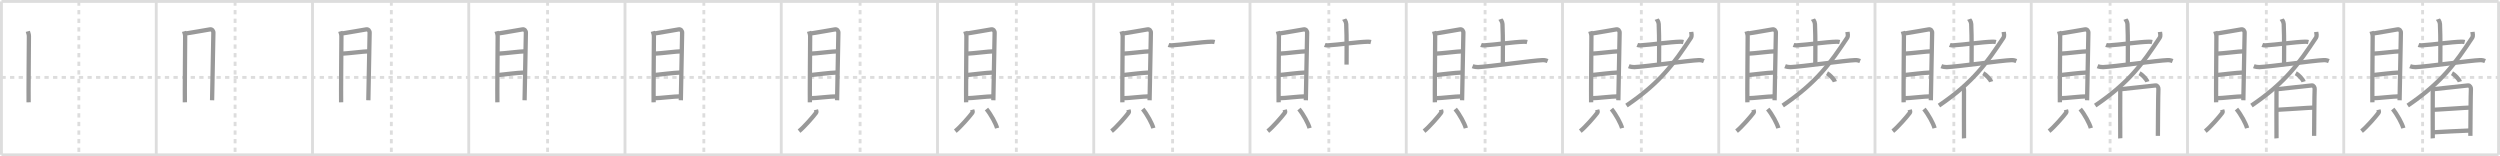<svg width="1744px" height="109px" viewBox="0 0 1744 109" xmlns="http://www.w3.org/2000/svg" xmlns:xlink="http://www.w3.org/1999/xlink" xml:space="preserve" version="1.1" baseProfile="full">
<line x1="1" y1="1" x2="1743" y2="1" style="stroke:#ddd;stroke-width:2"></line>
<line x1="1" y1="1" x2="1" y2="108" style="stroke:#ddd;stroke-width:2"></line>
<line x1="1" y1="108" x2="1743" y2="108" style="stroke:#ddd;stroke-width:2"></line>
<line x1="1743" y1="1" x2="1743" y2="108" style="stroke:#ddd;stroke-width:2"></line>
<line x1="109" y1="1" x2="109" y2="108" style="stroke:#ddd;stroke-width:2"></line>
<line x1="218" y1="1" x2="218" y2="108" style="stroke:#ddd;stroke-width:2"></line>
<line x1="327" y1="1" x2="327" y2="108" style="stroke:#ddd;stroke-width:2"></line>
<line x1="436" y1="1" x2="436" y2="108" style="stroke:#ddd;stroke-width:2"></line>
<line x1="545" y1="1" x2="545" y2="108" style="stroke:#ddd;stroke-width:2"></line>
<line x1="654" y1="1" x2="654" y2="108" style="stroke:#ddd;stroke-width:2"></line>
<line x1="763" y1="1" x2="763" y2="108" style="stroke:#ddd;stroke-width:2"></line>
<line x1="872" y1="1" x2="872" y2="108" style="stroke:#ddd;stroke-width:2"></line>
<line x1="981" y1="1" x2="981" y2="108" style="stroke:#ddd;stroke-width:2"></line>
<line x1="1090" y1="1" x2="1090" y2="108" style="stroke:#ddd;stroke-width:2"></line>
<line x1="1199" y1="1" x2="1199" y2="108" style="stroke:#ddd;stroke-width:2"></line>
<line x1="1308" y1="1" x2="1308" y2="108" style="stroke:#ddd;stroke-width:2"></line>
<line x1="1417" y1="1" x2="1417" y2="108" style="stroke:#ddd;stroke-width:2"></line>
<line x1="1526" y1="1" x2="1526" y2="108" style="stroke:#ddd;stroke-width:2"></line>
<line x1="1635" y1="1" x2="1635" y2="108" style="stroke:#ddd;stroke-width:2"></line>
<line x1="1" y1="54" x2="1743" y2="54" style="stroke:#ddd;stroke-width:2;stroke-dasharray:3 3"></line>
<line x1="55" y1="1" x2="55" y2="108" style="stroke:#ddd;stroke-width:2;stroke-dasharray:3 3"></line>
<line x1="164" y1="1" x2="164" y2="108" style="stroke:#ddd;stroke-width:2;stroke-dasharray:3 3"></line>
<line x1="273" y1="1" x2="273" y2="108" style="stroke:#ddd;stroke-width:2;stroke-dasharray:3 3"></line>
<line x1="382" y1="1" x2="382" y2="108" style="stroke:#ddd;stroke-width:2;stroke-dasharray:3 3"></line>
<line x1="491" y1="1" x2="491" y2="108" style="stroke:#ddd;stroke-width:2;stroke-dasharray:3 3"></line>
<line x1="600" y1="1" x2="600" y2="108" style="stroke:#ddd;stroke-width:2;stroke-dasharray:3 3"></line>
<line x1="709" y1="1" x2="709" y2="108" style="stroke:#ddd;stroke-width:2;stroke-dasharray:3 3"></line>
<line x1="818" y1="1" x2="818" y2="108" style="stroke:#ddd;stroke-width:2;stroke-dasharray:3 3"></line>
<line x1="927" y1="1" x2="927" y2="108" style="stroke:#ddd;stroke-width:2;stroke-dasharray:3 3"></line>
<line x1="1036" y1="1" x2="1036" y2="108" style="stroke:#ddd;stroke-width:2;stroke-dasharray:3 3"></line>
<line x1="1145" y1="1" x2="1145" y2="108" style="stroke:#ddd;stroke-width:2;stroke-dasharray:3 3"></line>
<line x1="1254" y1="1" x2="1254" y2="108" style="stroke:#ddd;stroke-width:2;stroke-dasharray:3 3"></line>
<line x1="1363" y1="1" x2="1363" y2="108" style="stroke:#ddd;stroke-width:2;stroke-dasharray:3 3"></line>
<line x1="1472" y1="1" x2="1472" y2="108" style="stroke:#ddd;stroke-width:2;stroke-dasharray:3 3"></line>
<line x1="1581" y1="1" x2="1581" y2="108" style="stroke:#ddd;stroke-width:2;stroke-dasharray:3 3"></line>
<line x1="1690" y1="1" x2="1690" y2="108" style="stroke:#ddd;stroke-width:2;stroke-dasharray:3 3"></line>
<path d="M19.4,21.87c0.31,1.14,0.77,1.99,0.77,3.51c0,1.52-0.34,40.97-0.21,45.99" style="fill:none;stroke:#999;stroke-width:3"></path>

<path d="M128.4,21.87c0.31,1.14,0.77,1.99,0.77,3.51c0,1.52-0.34,40.97-0.21,45.99" style="fill:none;stroke:#999;stroke-width:3"></path>
<path d="M129.69,23.34c1.77-0.19,15.26-2.62,16.87-2.85c1.34-0.19,2.4,1.06,2.29,2.47c-0.14,1.79-0.56,35.57-0.9,46.99" style="fill:none;stroke:#999;stroke-width:3"></path>

<path d="M237.4,21.87c0.31,1.14,0.77,1.99,0.77,3.51c0,1.52-0.34,40.97-0.21,45.99" style="fill:none;stroke:#999;stroke-width:3"></path>
<path d="M238.69,23.34c1.77-0.19,15.26-2.62,16.87-2.85c1.34-0.19,2.4,1.06,2.29,2.47c-0.14,1.79-0.56,35.57-0.9,46.99" style="fill:none;stroke:#999;stroke-width:3"></path>
<path d="M238.66,37.42c4.34-0.17,15.39-1.6,18.23-1.6" style="fill:none;stroke:#999;stroke-width:3"></path>

<path d="M346.4,21.87c0.31,1.14,0.77,1.99,0.77,3.51c0,1.52-0.34,40.97-0.21,45.99" style="fill:none;stroke:#999;stroke-width:3"></path>
<path d="M347.69,23.34c1.77-0.19,15.26-2.62,16.87-2.85c1.34-0.19,2.4,1.06,2.29,2.47c-0.14,1.79-0.56,35.57-0.9,46.99" style="fill:none;stroke:#999;stroke-width:3"></path>
<path d="M347.66,37.42c4.34-0.17,15.39-1.6,18.23-1.6" style="fill:none;stroke:#999;stroke-width:3"></path>
<path d="M347.3,52.37c3.95-0.37,13.45-1.62,18.49-1.78" style="fill:none;stroke:#999;stroke-width:3"></path>

<path d="M455.4,21.87c0.31,1.14,0.77,1.99,0.77,3.51c0,1.52-0.34,40.97-0.21,45.99" style="fill:none;stroke:#999;stroke-width:3"></path>
<path d="M456.69,23.34c1.77-0.19,15.26-2.62,16.87-2.85c1.34-0.19,2.4,1.06,2.29,2.47c-0.14,1.79-0.56,35.57-0.9,46.99" style="fill:none;stroke:#999;stroke-width:3"></path>
<path d="M456.66,37.42c4.34-0.17,15.39-1.6,18.23-1.6" style="fill:none;stroke:#999;stroke-width:3"></path>
<path d="M456.3,52.37c3.95-0.37,13.45-1.62,18.49-1.78" style="fill:none;stroke:#999;stroke-width:3"></path>
<path d="M456.76,68.5c3.52,0,13.55-1.28,18.1-1.28" style="fill:none;stroke:#999;stroke-width:3"></path>

<path d="M564.4,21.87c0.31,1.14,0.77,1.99,0.77,3.51c0,1.52-0.34,40.97-0.21,45.99" style="fill:none;stroke:#999;stroke-width:3"></path>
<path d="M565.69,23.34c1.77-0.19,15.26-2.62,16.87-2.85c1.34-0.19,2.4,1.06,2.29,2.47c-0.14,1.79-0.56,35.57-0.9,46.99" style="fill:none;stroke:#999;stroke-width:3"></path>
<path d="M565.66,37.42c4.34-0.17,15.39-1.6,18.23-1.6" style="fill:none;stroke:#999;stroke-width:3"></path>
<path d="M565.3,52.37c3.95-0.37,13.45-1.62,18.49-1.78" style="fill:none;stroke:#999;stroke-width:3"></path>
<path d="M565.76,68.5c3.52,0,13.55-1.28,18.1-1.28" style="fill:none;stroke:#999;stroke-width:3"></path>
<path d="M569.21,76.59c0.29,1.1,0.59,1.4,0,2.2c-1.77,2.42-8.24,9.86-11.79,12.71" style="fill:none;stroke:#999;stroke-width:3"></path>

<path d="M673.4,21.87c0.31,1.14,0.77,1.99,0.77,3.51c0,1.52-0.34,40.97-0.21,45.99" style="fill:none;stroke:#999;stroke-width:3"></path>
<path d="M674.69,23.34c1.77-0.19,15.26-2.62,16.87-2.85c1.34-0.19,2.4,1.06,2.29,2.47c-0.14,1.79-0.56,35.57-0.9,46.99" style="fill:none;stroke:#999;stroke-width:3"></path>
<path d="M674.66,37.42c4.34-0.17,15.39-1.6,18.23-1.6" style="fill:none;stroke:#999;stroke-width:3"></path>
<path d="M674.3,52.37c3.95-0.37,13.45-1.62,18.49-1.78" style="fill:none;stroke:#999;stroke-width:3"></path>
<path d="M674.76,68.5c3.52,0,13.55-1.28,18.1-1.28" style="fill:none;stroke:#999;stroke-width:3"></path>
<path d="M678.21,76.59c0.29,1.1,0.59,1.4,0,2.2c-1.77,2.42-8.24,9.86-11.79,12.71" style="fill:none;stroke:#999;stroke-width:3"></path>
<path d="M688.16,76.08c3.02,3.61,6.59,10.14,7.41,13.3" style="fill:none;stroke:#999;stroke-width:3"></path>

<path d="M782.4,21.87c0.31,1.14,0.77,1.99,0.77,3.51c0,1.52-0.34,40.97-0.21,45.99" style="fill:none;stroke:#999;stroke-width:3"></path>
<path d="M783.69,23.34c1.77-0.19,15.26-2.62,16.87-2.85c1.34-0.19,2.4,1.06,2.29,2.47c-0.14,1.79-0.56,35.57-0.9,46.99" style="fill:none;stroke:#999;stroke-width:3"></path>
<path d="M783.66,37.42c4.34-0.17,15.39-1.6,18.23-1.6" style="fill:none;stroke:#999;stroke-width:3"></path>
<path d="M783.3,52.37c3.95-0.37,13.45-1.62,18.49-1.78" style="fill:none;stroke:#999;stroke-width:3"></path>
<path d="M783.76,68.5c3.52,0,13.55-1.28,18.1-1.28" style="fill:none;stroke:#999;stroke-width:3"></path>
<path d="M787.21,76.59c0.29,1.1,0.59,1.4,0,2.2c-1.77,2.42-8.24,9.86-11.79,12.71" style="fill:none;stroke:#999;stroke-width:3"></path>
<path d="M797.16,76.08c3.02,3.61,6.59,10.14,7.41,13.3" style="fill:none;stroke:#999;stroke-width:3"></path>
<path d="M815.15,31.37c0.63,0.25,1.79,0.29,2.42,0.25c7.19-0.41,20.48-2.35,27.57-2.52c1.05-0.03,1.69,0.12,2.21,0.25" style="fill:none;stroke:#999;stroke-width:3"></path>

<path d="M891.4,21.87c0.31,1.14,0.77,1.99,0.77,3.51c0,1.52-0.34,40.97-0.21,45.99" style="fill:none;stroke:#999;stroke-width:3"></path>
<path d="M892.69,23.34c1.77-0.19,15.26-2.62,16.87-2.85c1.34-0.19,2.4,1.06,2.29,2.47c-0.14,1.79-0.56,35.57-0.9,46.99" style="fill:none;stroke:#999;stroke-width:3"></path>
<path d="M892.66,37.42c4.34-0.17,15.39-1.6,18.23-1.6" style="fill:none;stroke:#999;stroke-width:3"></path>
<path d="M892.3,52.37c3.95-0.37,13.45-1.62,18.49-1.78" style="fill:none;stroke:#999;stroke-width:3"></path>
<path d="M892.76,68.5c3.52,0,13.55-1.28,18.1-1.28" style="fill:none;stroke:#999;stroke-width:3"></path>
<path d="M896.21,76.59c0.29,1.1,0.59,1.4,0,2.2c-1.77,2.42-8.24,9.86-11.79,12.71" style="fill:none;stroke:#999;stroke-width:3"></path>
<path d="M906.16,76.08c3.02,3.61,6.59,10.14,7.41,13.3" style="fill:none;stroke:#999;stroke-width:3"></path>
<path d="M924.15,31.37c0.63,0.25,1.79,0.29,2.42,0.25c7.19-0.41,20.48-2.35,27.57-2.52c1.05-0.03,1.69,0.12,2.21,0.25" style="fill:none;stroke:#999;stroke-width:3"></path>
<path d="M937.7,13.37c0.1,0.29,1.32,1.53,1.42,3.4c0.45,8.95,0.24,25.26,0.24,28.31" style="fill:none;stroke:#999;stroke-width:3"></path>

<path d="M1000.4,21.87c0.31,1.14,0.77,1.99,0.77,3.51c0,1.52-0.34,40.97-0.21,45.99" style="fill:none;stroke:#999;stroke-width:3"></path>
<path d="M1001.69,23.34c1.77-0.19,15.26-2.62,16.87-2.85c1.34-0.19,2.4,1.06,2.29,2.47c-0.14,1.79-0.56,35.57-0.9,46.99" style="fill:none;stroke:#999;stroke-width:3"></path>
<path d="M1001.66,37.42c4.34-0.17,15.39-1.6,18.23-1.6" style="fill:none;stroke:#999;stroke-width:3"></path>
<path d="M1001.3,52.37c3.95-0.37,13.45-1.62,18.49-1.78" style="fill:none;stroke:#999;stroke-width:3"></path>
<path d="M1001.76,68.5c3.52,0,13.55-1.28,18.1-1.28" style="fill:none;stroke:#999;stroke-width:3"></path>
<path d="M1005.21,76.59c0.29,1.1,0.59,1.4,0,2.2c-1.77,2.42-8.24,9.86-11.79,12.71" style="fill:none;stroke:#999;stroke-width:3"></path>
<path d="M1015.16,76.08c3.02,3.61,6.59,10.14,7.41,13.3" style="fill:none;stroke:#999;stroke-width:3"></path>
<path d="M1033.15,31.37c0.63,0.25,1.79,0.29,2.42,0.25c7.19-0.41,20.48-2.35,27.57-2.52c1.05-0.03,1.69,0.12,2.21,0.25" style="fill:none;stroke:#999;stroke-width:3"></path>
<path d="M1046.7,13.37c0.1,0.29,1.32,1.53,1.42,3.4c0.45,8.95,0.24,25.26,0.24,28.31" style="fill:none;stroke:#999;stroke-width:3"></path>
<path d="M1027.25,46.16c1.12,0.45,2.83,0.7,3.85,0.66c7.65-0.32,38.52-4.68,45.01-4.88c1.67-0.05,2.68,0.32,3.51,0.65" style="fill:none;stroke:#999;stroke-width:3"></path>

<path d="M1109.4,21.87c0.31,1.14,0.77,1.99,0.77,3.51c0,1.52-0.34,40.97-0.21,45.99" style="fill:none;stroke:#999;stroke-width:3"></path>
<path d="M1110.69,23.34c1.77-0.19,15.26-2.62,16.87-2.85c1.34-0.19,2.4,1.06,2.29,2.47c-0.14,1.79-0.56,35.57-0.9,46.99" style="fill:none;stroke:#999;stroke-width:3"></path>
<path d="M1110.66,37.42c4.34-0.17,15.39-1.6,18.23-1.6" style="fill:none;stroke:#999;stroke-width:3"></path>
<path d="M1110.3,52.37c3.95-0.37,13.45-1.62,18.49-1.78" style="fill:none;stroke:#999;stroke-width:3"></path>
<path d="M1110.76,68.5c3.52,0,13.55-1.28,18.1-1.28" style="fill:none;stroke:#999;stroke-width:3"></path>
<path d="M1114.21,76.59c0.29,1.1,0.59,1.4,0,2.2c-1.77,2.42-8.24,9.86-11.79,12.71" style="fill:none;stroke:#999;stroke-width:3"></path>
<path d="M1124.16,76.08c3.02,3.61,6.59,10.14,7.41,13.3" style="fill:none;stroke:#999;stroke-width:3"></path>
<path d="M1142.15,31.37c0.63,0.25,1.79,0.29,2.42,0.25c7.19-0.41,20.48-2.35,27.57-2.52c1.05-0.03,1.69,0.12,2.21,0.25" style="fill:none;stroke:#999;stroke-width:3"></path>
<path d="M1155.7,13.37c0.1,0.29,1.32,1.53,1.42,3.4c0.45,8.95,0.24,25.26,0.24,28.31" style="fill:none;stroke:#999;stroke-width:3"></path>
<path d="M1136.25,46.16c1.12,0.45,2.83,0.7,3.85,0.66c7.65-0.32,38.52-4.68,45.01-4.88c1.67-0.05,2.68,0.32,3.51,0.65" style="fill:none;stroke:#999;stroke-width:3"></path>
<path d="M1179.79,22.27c0.12,1.16,0.67,2.79-0.25,4.17c-11.8,17.7-20.79,30.81-44.92,47.2" style="fill:none;stroke:#999;stroke-width:3"></path>

<path d="M1218.4,21.87c0.31,1.14,0.77,1.99,0.77,3.51c0,1.52-0.34,40.97-0.21,45.99" style="fill:none;stroke:#999;stroke-width:3"></path>
<path d="M1219.69,23.34c1.77-0.19,15.26-2.62,16.87-2.85c1.34-0.19,2.4,1.06,2.29,2.47c-0.14,1.79-0.56,35.57-0.9,46.99" style="fill:none;stroke:#999;stroke-width:3"></path>
<path d="M1219.66,37.42c4.34-0.17,15.39-1.6,18.23-1.6" style="fill:none;stroke:#999;stroke-width:3"></path>
<path d="M1219.3,52.37c3.95-0.37,13.45-1.62,18.49-1.78" style="fill:none;stroke:#999;stroke-width:3"></path>
<path d="M1219.76,68.5c3.52,0,13.55-1.28,18.1-1.28" style="fill:none;stroke:#999;stroke-width:3"></path>
<path d="M1223.21,76.59c0.29,1.1,0.59,1.4,0,2.2c-1.77,2.42-8.24,9.86-11.79,12.71" style="fill:none;stroke:#999;stroke-width:3"></path>
<path d="M1233.16,76.08c3.02,3.61,6.59,10.14,7.41,13.3" style="fill:none;stroke:#999;stroke-width:3"></path>
<path d="M1251.15,31.37c0.63,0.25,1.79,0.29,2.42,0.25c7.19-0.41,20.48-2.35,27.57-2.52c1.05-0.03,1.69,0.12,2.21,0.25" style="fill:none;stroke:#999;stroke-width:3"></path>
<path d="M1264.7,13.37c0.1,0.29,1.32,1.53,1.42,3.4c0.45,8.95,0.24,25.26,0.24,28.31" style="fill:none;stroke:#999;stroke-width:3"></path>
<path d="M1245.25,46.16c1.12,0.45,2.83,0.7,3.85,0.66c7.65-0.32,38.52-4.68,45.01-4.88c1.67-0.05,2.68,0.32,3.51,0.65" style="fill:none;stroke:#999;stroke-width:3"></path>
<path d="M1288.79,22.27c0.12,1.16,0.67,2.79-0.25,4.17c-11.8,17.7-20.79,30.81-44.92,47.2" style="fill:none;stroke:#999;stroke-width:3"></path>
<path d="M1274.52,51.08c1.94,1.04,5,4.29,5.48,5.92" style="fill:none;stroke:#999;stroke-width:3"></path>

<path d="M1327.4,21.87c0.31,1.14,0.77,1.99,0.77,3.51c0,1.52-0.34,40.97-0.21,45.99" style="fill:none;stroke:#999;stroke-width:3"></path>
<path d="M1328.69,23.34c1.77-0.19,15.26-2.62,16.87-2.85c1.34-0.19,2.4,1.06,2.29,2.47c-0.14,1.79-0.56,35.57-0.9,46.99" style="fill:none;stroke:#999;stroke-width:3"></path>
<path d="M1328.66,37.42c4.34-0.17,15.39-1.6,18.23-1.6" style="fill:none;stroke:#999;stroke-width:3"></path>
<path d="M1328.3,52.37c3.95-0.37,13.45-1.62,18.49-1.78" style="fill:none;stroke:#999;stroke-width:3"></path>
<path d="M1328.76,68.5c3.52,0,13.55-1.28,18.1-1.28" style="fill:none;stroke:#999;stroke-width:3"></path>
<path d="M1332.21,76.59c0.29,1.1,0.59,1.4,0,2.2c-1.77,2.42-8.24,9.86-11.79,12.71" style="fill:none;stroke:#999;stroke-width:3"></path>
<path d="M1342.16,76.08c3.02,3.61,6.59,10.14,7.41,13.3" style="fill:none;stroke:#999;stroke-width:3"></path>
<path d="M1360.15,31.37c0.63,0.25,1.79,0.29,2.42,0.25c7.19-0.41,20.48-2.35,27.57-2.52c1.05-0.03,1.69,0.12,2.21,0.25" style="fill:none;stroke:#999;stroke-width:3"></path>
<path d="M1373.7,13.37c0.1,0.29,1.32,1.53,1.42,3.4c0.45,8.95,0.24,25.26,0.24,28.31" style="fill:none;stroke:#999;stroke-width:3"></path>
<path d="M1354.25,46.16c1.12,0.45,2.83,0.7,3.85,0.66c7.65-0.32,38.52-4.68,45.01-4.88c1.67-0.05,2.68,0.32,3.51,0.65" style="fill:none;stroke:#999;stroke-width:3"></path>
<path d="M1397.79,22.27c0.12,1.16,0.67,2.79-0.25,4.17c-11.8,17.7-20.79,30.81-44.92,47.2" style="fill:none;stroke:#999;stroke-width:3"></path>
<path d="M1383.52,51.08c1.94,1.04,5,4.29,5.48,5.92" style="fill:none;stroke:#999;stroke-width:3"></path>
<path d="M1369.51,60.58c0.29,0.85,0.58,1.28,0.58,2.42c0,1.13-0.1,32.37,0,33.5" style="fill:none;stroke:#999;stroke-width:3"></path>

<path d="M1436.4,21.87c0.31,1.14,0.77,1.99,0.77,3.51c0,1.52-0.34,40.97-0.21,45.99" style="fill:none;stroke:#999;stroke-width:3"></path>
<path d="M1437.69,23.34c1.77-0.19,15.26-2.62,16.87-2.85c1.34-0.19,2.4,1.06,2.29,2.47c-0.14,1.79-0.56,35.57-0.9,46.99" style="fill:none;stroke:#999;stroke-width:3"></path>
<path d="M1437.66,37.42c4.34-0.17,15.39-1.6,18.23-1.6" style="fill:none;stroke:#999;stroke-width:3"></path>
<path d="M1437.3,52.37c3.95-0.37,13.45-1.62,18.49-1.78" style="fill:none;stroke:#999;stroke-width:3"></path>
<path d="M1437.76,68.5c3.52,0,13.55-1.28,18.1-1.28" style="fill:none;stroke:#999;stroke-width:3"></path>
<path d="M1441.21,76.59c0.29,1.1,0.59,1.4,0,2.2c-1.77,2.42-8.24,9.86-11.79,12.71" style="fill:none;stroke:#999;stroke-width:3"></path>
<path d="M1451.16,76.08c3.02,3.61,6.59,10.14,7.41,13.3" style="fill:none;stroke:#999;stroke-width:3"></path>
<path d="M1469.15,31.37c0.63,0.25,1.79,0.29,2.42,0.25c7.19-0.41,20.48-2.35,27.57-2.52c1.05-0.03,1.69,0.12,2.21,0.25" style="fill:none;stroke:#999;stroke-width:3"></path>
<path d="M1482.7,13.37c0.1,0.29,1.32,1.53,1.42,3.4c0.45,8.95,0.24,25.26,0.24,28.31" style="fill:none;stroke:#999;stroke-width:3"></path>
<path d="M1463.25,46.16c1.12,0.45,2.83,0.7,3.85,0.66c7.65-0.32,38.52-4.68,45.01-4.88c1.67-0.05,2.68,0.32,3.51,0.65" style="fill:none;stroke:#999;stroke-width:3"></path>
<path d="M1506.79,22.27c0.12,1.16,0.67,2.79-0.25,4.17c-11.8,17.7-20.79,30.81-44.92,47.2" style="fill:none;stroke:#999;stroke-width:3"></path>
<path d="M1492.52,51.08c1.94,1.04,5,4.29,5.48,5.92" style="fill:none;stroke:#999;stroke-width:3"></path>
<path d="M1478.51,60.58c0.29,0.85,0.58,1.28,0.58,2.42c0,1.13-0.1,32.37,0,33.5" style="fill:none;stroke:#999;stroke-width:3"></path>
<path d="M1479.57,62.22c4.43-0.47,22.69-2.45,24.19-2.62c1.24-0.14,2.04,1.57,1.95,2.41c-0.19,1.7-0.38,31.93-0.38,32.78" style="fill:none;stroke:#999;stroke-width:3"></path>

<path d="M1545.4,21.87c0.31,1.14,0.77,1.99,0.77,3.51c0,1.52-0.34,40.97-0.21,45.99" style="fill:none;stroke:#999;stroke-width:3"></path>
<path d="M1546.69,23.34c1.77-0.19,15.26-2.62,16.87-2.85c1.34-0.19,2.4,1.06,2.29,2.47c-0.14,1.79-0.56,35.57-0.9,46.99" style="fill:none;stroke:#999;stroke-width:3"></path>
<path d="M1546.66,37.42c4.34-0.17,15.39-1.6,18.23-1.6" style="fill:none;stroke:#999;stroke-width:3"></path>
<path d="M1546.3,52.37c3.95-0.37,13.45-1.62,18.49-1.78" style="fill:none;stroke:#999;stroke-width:3"></path>
<path d="M1546.76,68.5c3.52,0,13.55-1.28,18.1-1.28" style="fill:none;stroke:#999;stroke-width:3"></path>
<path d="M1550.21,76.59c0.29,1.1,0.59,1.4,0,2.2c-1.77,2.42-8.24,9.86-11.79,12.71" style="fill:none;stroke:#999;stroke-width:3"></path>
<path d="M1560.16,76.08c3.02,3.61,6.59,10.14,7.41,13.3" style="fill:none;stroke:#999;stroke-width:3"></path>
<path d="M1578.15,31.37c0.63,0.25,1.79,0.29,2.42,0.25c7.19-0.41,20.48-2.35,27.57-2.52c1.05-0.03,1.69,0.12,2.21,0.25" style="fill:none;stroke:#999;stroke-width:3"></path>
<path d="M1591.7,13.37c0.1,0.29,1.32,1.53,1.42,3.4c0.45,8.95,0.24,25.26,0.24,28.31" style="fill:none;stroke:#999;stroke-width:3"></path>
<path d="M1572.25,46.16c1.12,0.45,2.83,0.7,3.85,0.66c7.65-0.32,38.52-4.68,45.01-4.88c1.67-0.05,2.68,0.32,3.51,0.65" style="fill:none;stroke:#999;stroke-width:3"></path>
<path d="M1615.79,22.27c0.12,1.16,0.67,2.79-0.25,4.17c-11.8,17.7-20.79,30.81-44.92,47.2" style="fill:none;stroke:#999;stroke-width:3"></path>
<path d="M1601.52,51.08c1.94,1.04,5,4.29,5.48,5.92" style="fill:none;stroke:#999;stroke-width:3"></path>
<path d="M1587.51,60.58c0.29,0.85,0.58,1.28,0.58,2.42c0,1.13-0.1,32.37,0,33.5" style="fill:none;stroke:#999;stroke-width:3"></path>
<path d="M1588.57,62.22c4.43-0.47,22.69-2.45,24.19-2.62c1.24-0.14,2.04,1.57,1.95,2.41c-0.19,1.7-0.38,31.93-0.38,32.78" style="fill:none;stroke:#999;stroke-width:3"></path>
<path d="M1588.36,76.6c2.22,0,23.28-1.55,25.79-1.55" style="fill:none;stroke:#999;stroke-width:3"></path>

<path d="M1654.4,21.87c0.31,1.14,0.77,1.99,0.77,3.51c0,1.52-0.34,40.97-0.21,45.99" style="fill:none;stroke:#999;stroke-width:3"></path>
<path d="M1655.69,23.34c1.77-0.19,15.26-2.62,16.87-2.85c1.34-0.19,2.4,1.06,2.29,2.47c-0.14,1.79-0.56,35.57-0.9,46.99" style="fill:none;stroke:#999;stroke-width:3"></path>
<path d="M1655.66,37.42c4.34-0.17,15.39-1.6,18.23-1.6" style="fill:none;stroke:#999;stroke-width:3"></path>
<path d="M1655.3,52.37c3.95-0.37,13.45-1.62,18.49-1.78" style="fill:none;stroke:#999;stroke-width:3"></path>
<path d="M1655.76,68.5c3.52,0,13.55-1.28,18.1-1.28" style="fill:none;stroke:#999;stroke-width:3"></path>
<path d="M1659.21,76.59c0.29,1.1,0.59,1.4,0,2.2c-1.77,2.42-8.24,9.86-11.79,12.71" style="fill:none;stroke:#999;stroke-width:3"></path>
<path d="M1669.16,76.08c3.02,3.61,6.59,10.14,7.41,13.3" style="fill:none;stroke:#999;stroke-width:3"></path>
<path d="M1687.15,31.37c0.63,0.25,1.79,0.29,2.42,0.25c7.19-0.41,20.48-2.35,27.57-2.52c1.05-0.03,1.69,0.12,2.21,0.25" style="fill:none;stroke:#999;stroke-width:3"></path>
<path d="M1700.7,13.37c0.1,0.29,1.32,1.53,1.42,3.4c0.45,8.95,0.24,25.26,0.24,28.31" style="fill:none;stroke:#999;stroke-width:3"></path>
<path d="M1681.25,46.16c1.12,0.45,2.83,0.7,3.85,0.66c7.65-0.32,38.52-4.68,45.01-4.88c1.67-0.05,2.68,0.32,3.51,0.65" style="fill:none;stroke:#999;stroke-width:3"></path>
<path d="M1724.79,22.27c0.12,1.16,0.67,2.79-0.25,4.17c-11.8,17.7-20.79,30.81-44.92,47.2" style="fill:none;stroke:#999;stroke-width:3"></path>
<path d="M1710.52,51.08c1.94,1.04,5,4.29,5.48,5.92" style="fill:none;stroke:#999;stroke-width:3"></path>
<path d="M1696.51,60.58c0.29,0.85,0.58,1.28,0.58,2.42c0,1.13-0.1,32.37,0,33.5" style="fill:none;stroke:#999;stroke-width:3"></path>
<path d="M1697.57,62.22c4.43-0.47,22.69-2.45,24.19-2.62c1.24-0.14,2.04,1.57,1.95,2.41c-0.19,1.7-0.38,31.93-0.38,32.78" style="fill:none;stroke:#999;stroke-width:3"></path>
<path d="M1697.36,76.6c2.22,0,23.28-1.55,25.79-1.55" style="fill:none;stroke:#999;stroke-width:3"></path>
<path d="M1697.26,92.31c5.99-0.31,18.99-1.06,25.88-1.26" style="fill:none;stroke:#999;stroke-width:3"></path>

</svg>